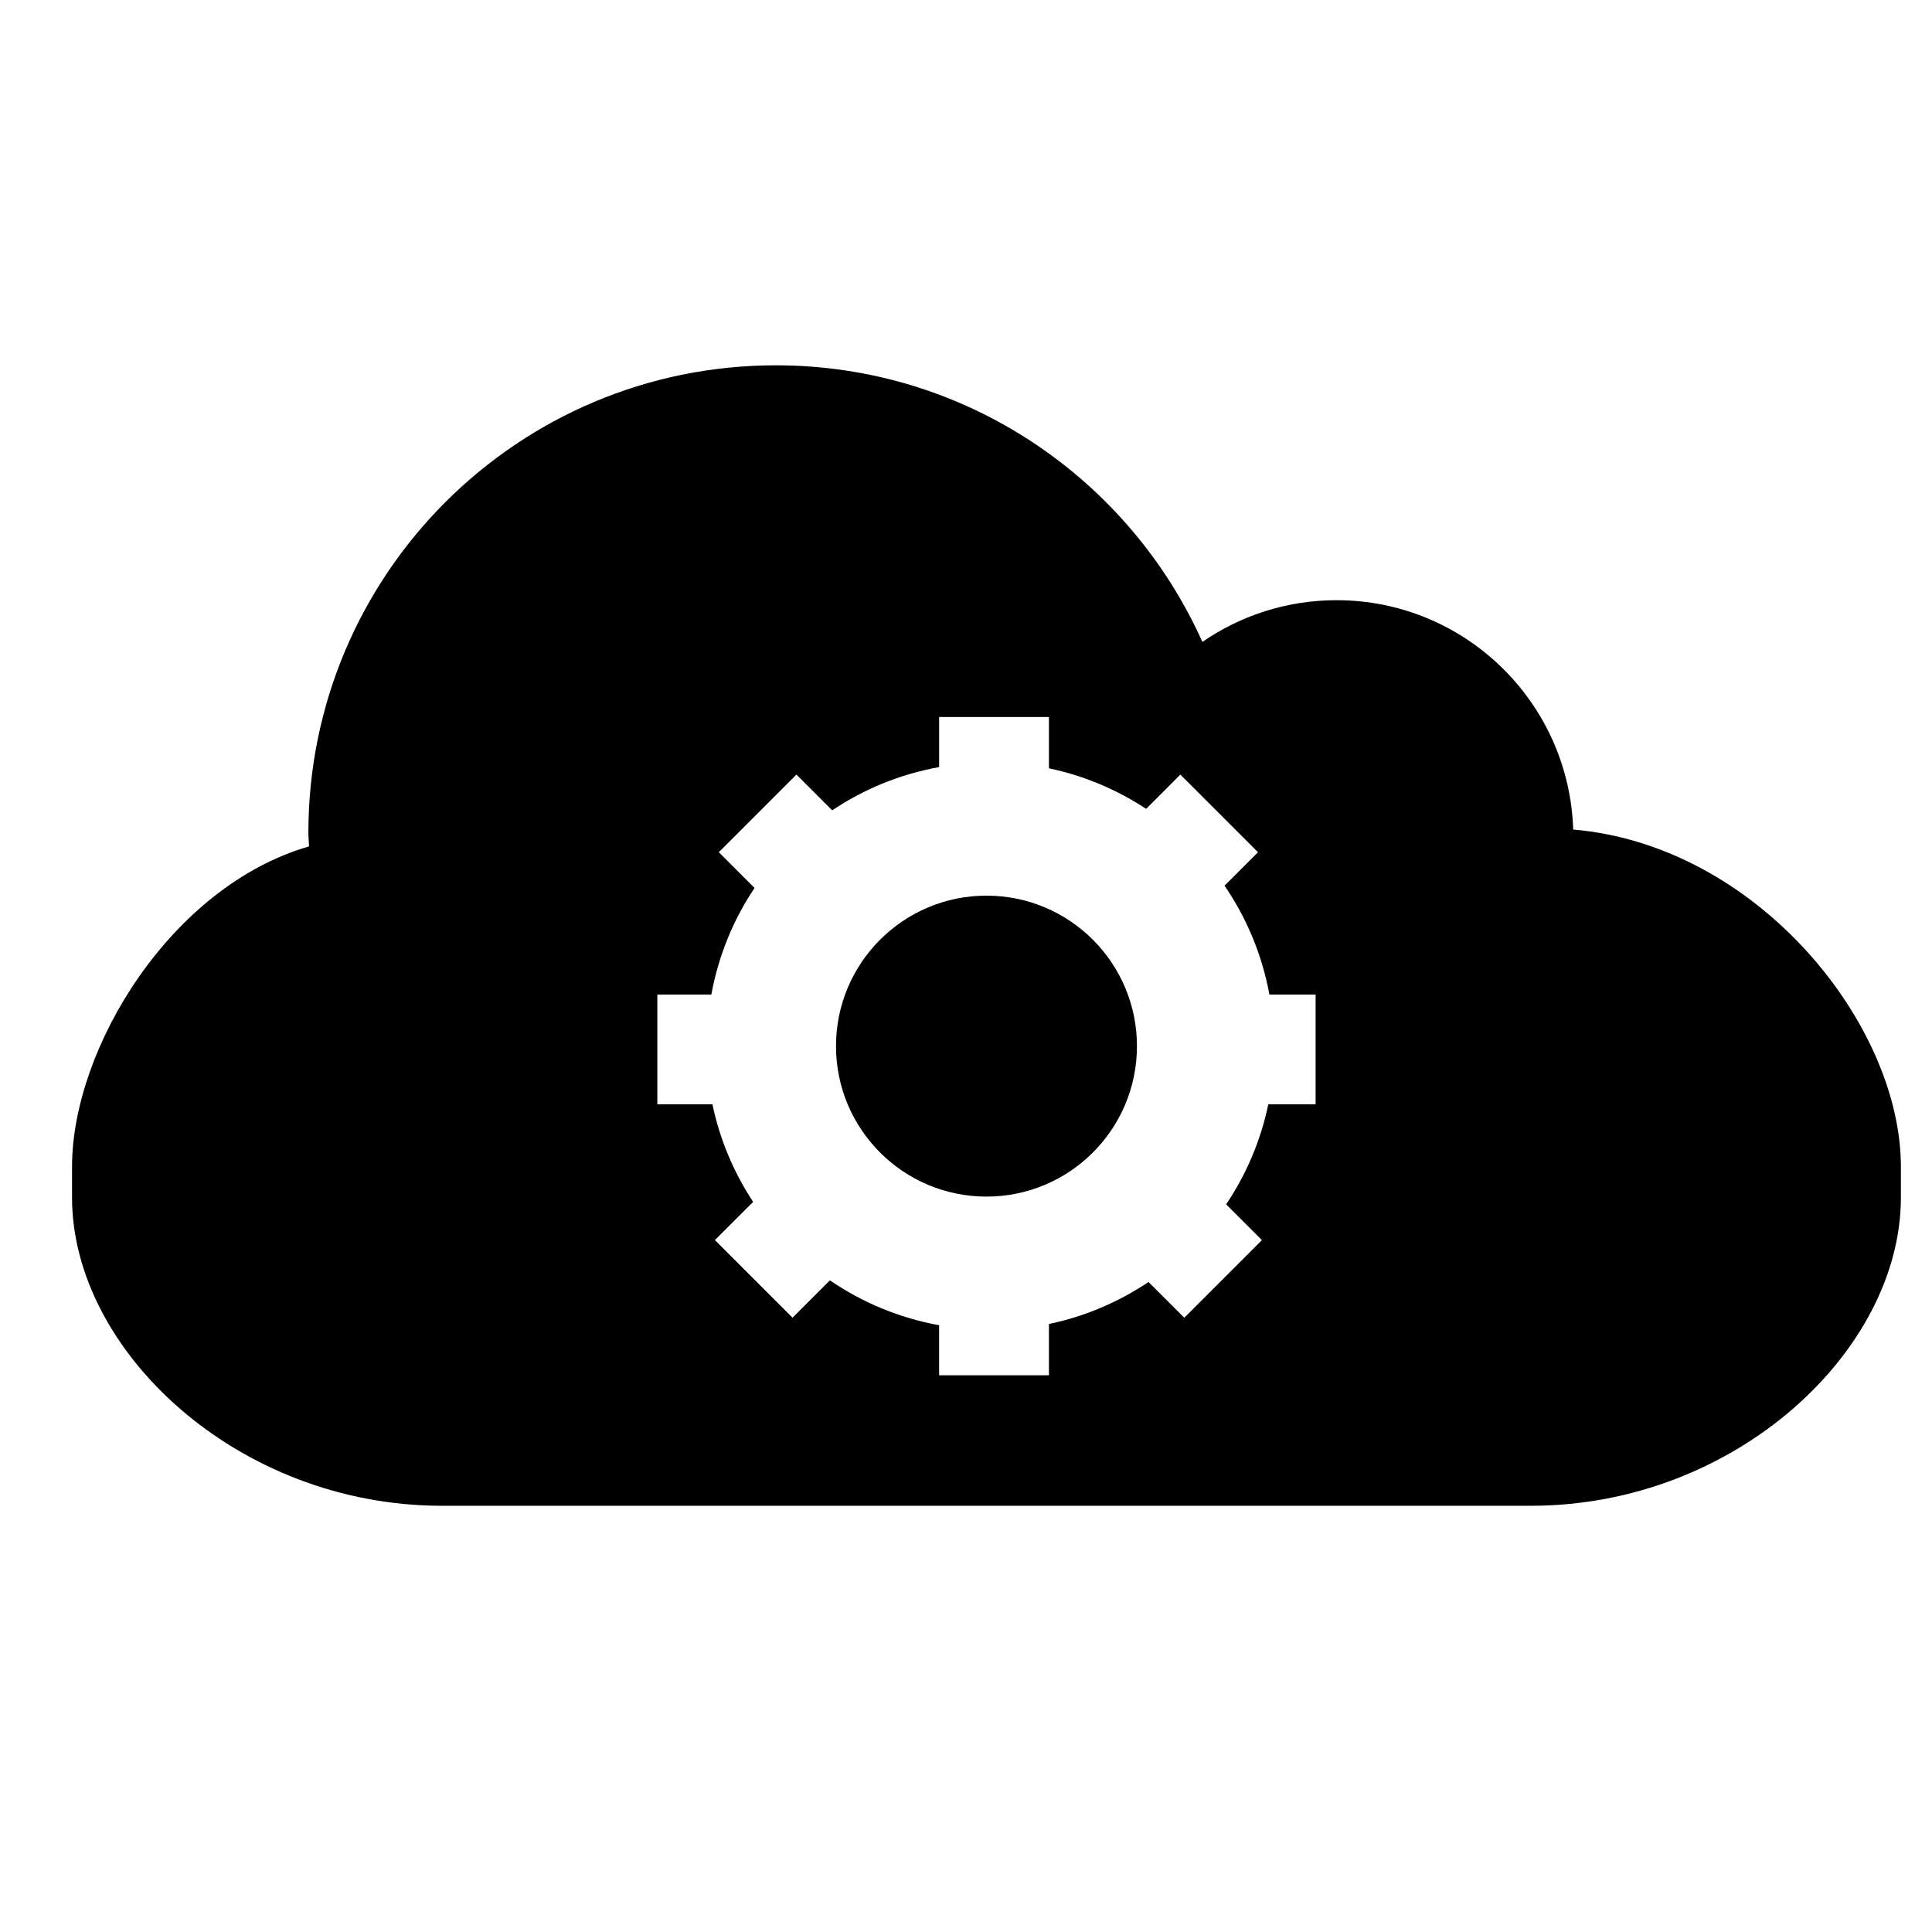 <?xml version="1.0" standalone="no"?>
<!DOCTYPE svg PUBLIC "-//W3C//DTD SVG 1.1//EN"
    "http://www.w3.org/Graphics/SVG/1.1/DTD/svg11.dtd">
<?xml-stylesheet type="text/css" href="..\on_demand_workforce.css" ?>
<!-- Generator: Adobe Illustrator 14.0.0, SVG Export Plug-In . SVG Version: 6.00 Build 43363)  -->
<svg contentScriptType="text/ecmascript" zoomAndPan="magnify" xmlns:xlink="http://www.w3.org/1999/xlink" baseProfile="full"
    contentStyleType="text/css" id="Layer_1" enable-background="new 0 0 70 70" version="1.1" width="70px" xml:space="preserve"
    preserveAspectRatio="xMidYMid meet" viewBox="0 0 70 70" height="70px" xmlns="http://www.w3.org/2000/svg" x="0px" y="0px">      
    <g>           
        <path d="M2.61,42.272v1.116c0,5.552,6.002,11.169,13.4,11.169h39.463c7.398,0,13.4-5.617,13.4-11.169v-1.116 
            c0-5.164-5.195-11.646-11.873-12.216c-0.149-4.613-3.928-8.31-8.576-8.31c-1.805,0-3.478,0.56-4.859,1.511 
            C40.915,17.355,35,13.236,28.111,13.236c-9.356,0-16.938,7.582-16.938,16.939c0,0.165,0.02,0.326,0.024,0.492 
            C6.179,32.119,2.61,37.996,2.61,42.272z 
            M23.816,36.034h1.957c0.259-1.408,0.797-2.717,1.566-3.861l-1.295-1.295l2.813-2.813 
            l1.295,1.295c1.148-0.771,2.462-1.31,3.875-1.568v-1.813h3.978v1.858c1.278,0.268,2.466,0.775,3.522,1.47l1.24-1.242l2.813,2.813 
            l-1.213,1.212c0.8,1.165,1.36,2.503,1.626,3.945h1.674v3.976h-1.714c-0.274,1.319-0.801,2.545-1.527,3.625l1.296,1.295 
            l-2.813,2.813l-1.296-1.295c-1.077,0.723-2.297,1.247-3.608,1.522v1.858h-3.979v-1.813c-1.447-0.265-2.789-0.826-3.957-1.627 
            l-1.354,1.354l-2.813-2.813l1.385-1.383c-0.697-1.06-1.207-2.253-1.475-3.537h-1.996V36.034z"/>           
        <circle cx="35.742" r="5.452" cy="37.903"/> </g> </svg>